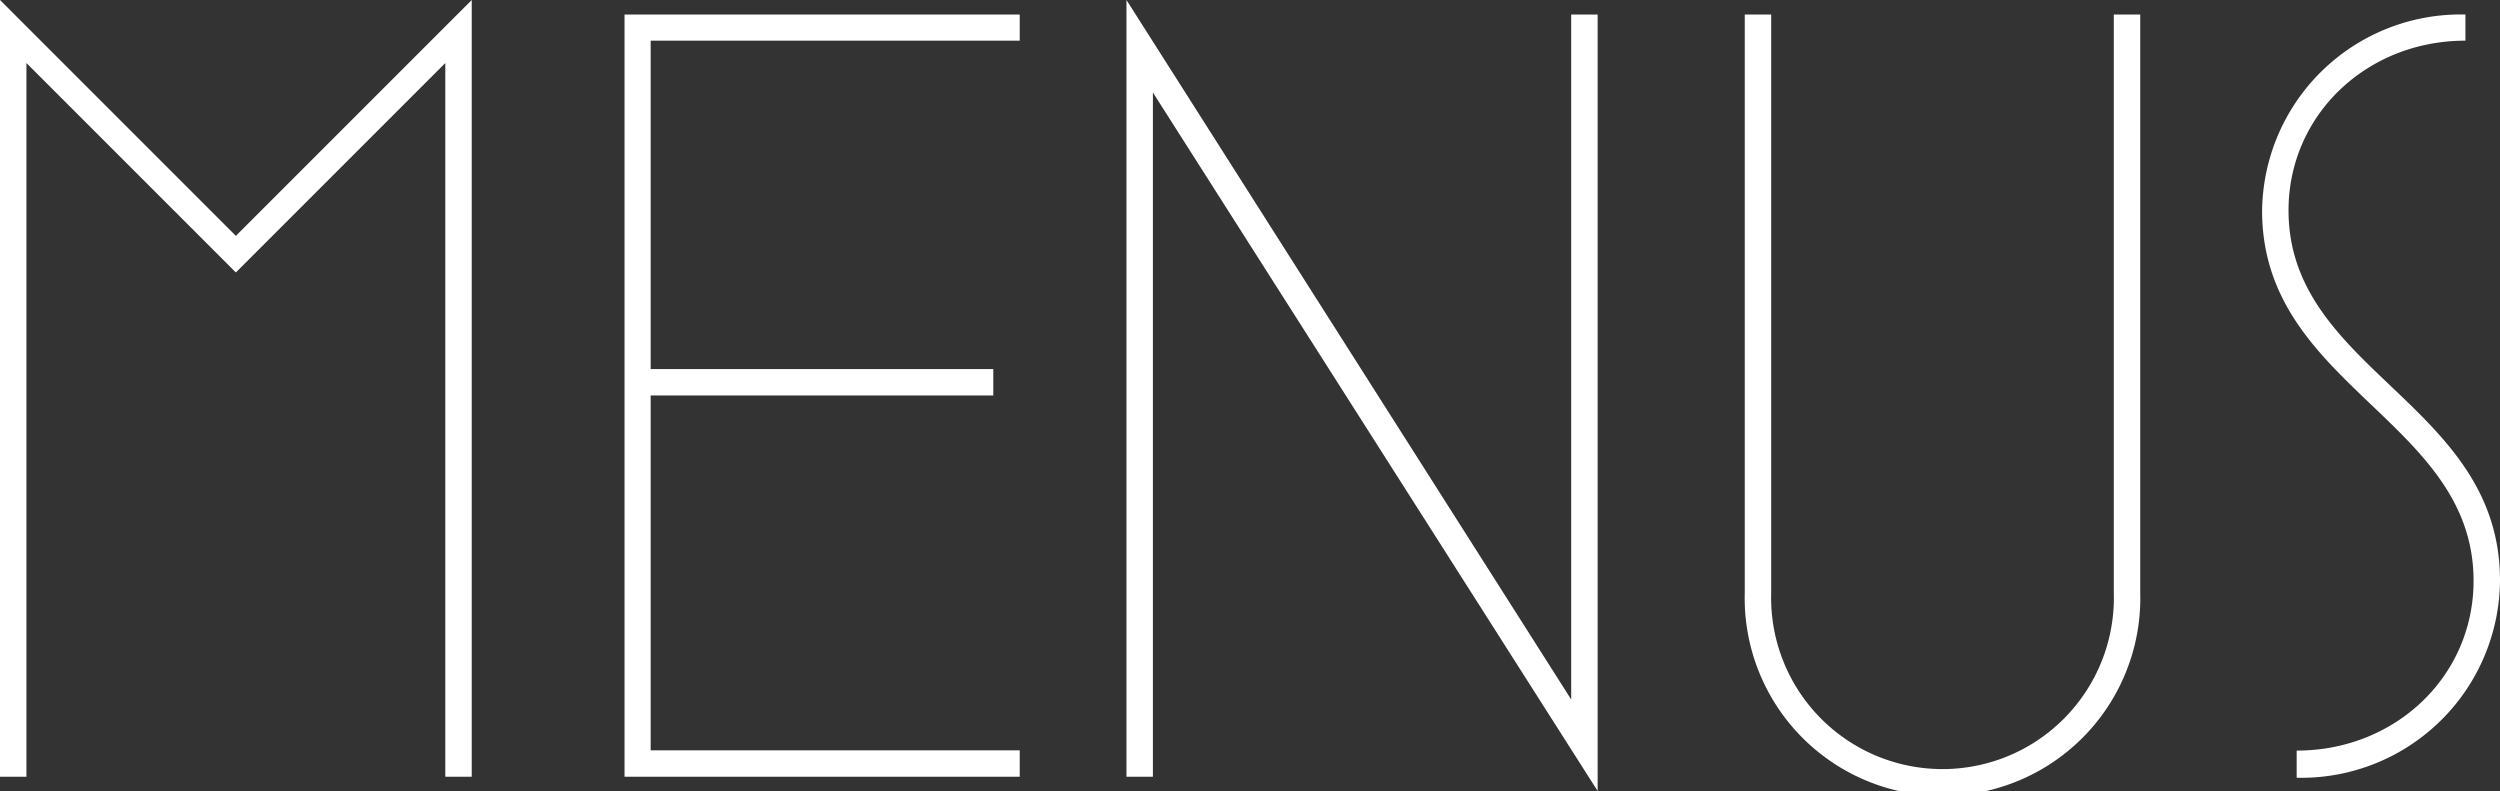 <svg id="a5333ef0-2afd-4920-9f61-771193921a30" data-name="Layer 1" xmlns="http://www.w3.org/2000/svg" viewBox="0 0 172.13 54.46"><rect x="0" y="0" width="172.13" height="54.46" fill="#333333" stroke="none"/><title>heading-menus-white</title><path d="M158.13,53.55a13.69,13.69,0,0,0,14-13.58c0-12.18-14.56-14.42-14.56-25.48,0-6.58,5.39-11.69,12.18-11.69V1a13.67,13.67,0,0,0-14,13.51c0,12.11,14.56,14.42,14.56,25.48,0,6.58-5.39,11.69-12.18,11.69Zm-38-12.74a13.62,13.62,0,1,0,27.23,0V1h-1.82V40.81a11.8,11.8,0,1,1-23.59,0V1h-1.82ZM77.56,53.48h1.82V6.37L110,54.46V1h-1.82V48.16L77.56,0ZM43,53.48H70.21V51.66H44.8V27.23H68.39V25.41H44.8V2.8H70.21V1H43Zm-43,0H1.82V4.34L16.24,18.76,30.66,4.34V53.48h1.82V0L16.24,16.24,0,0Z" fill="#fff"/></svg>